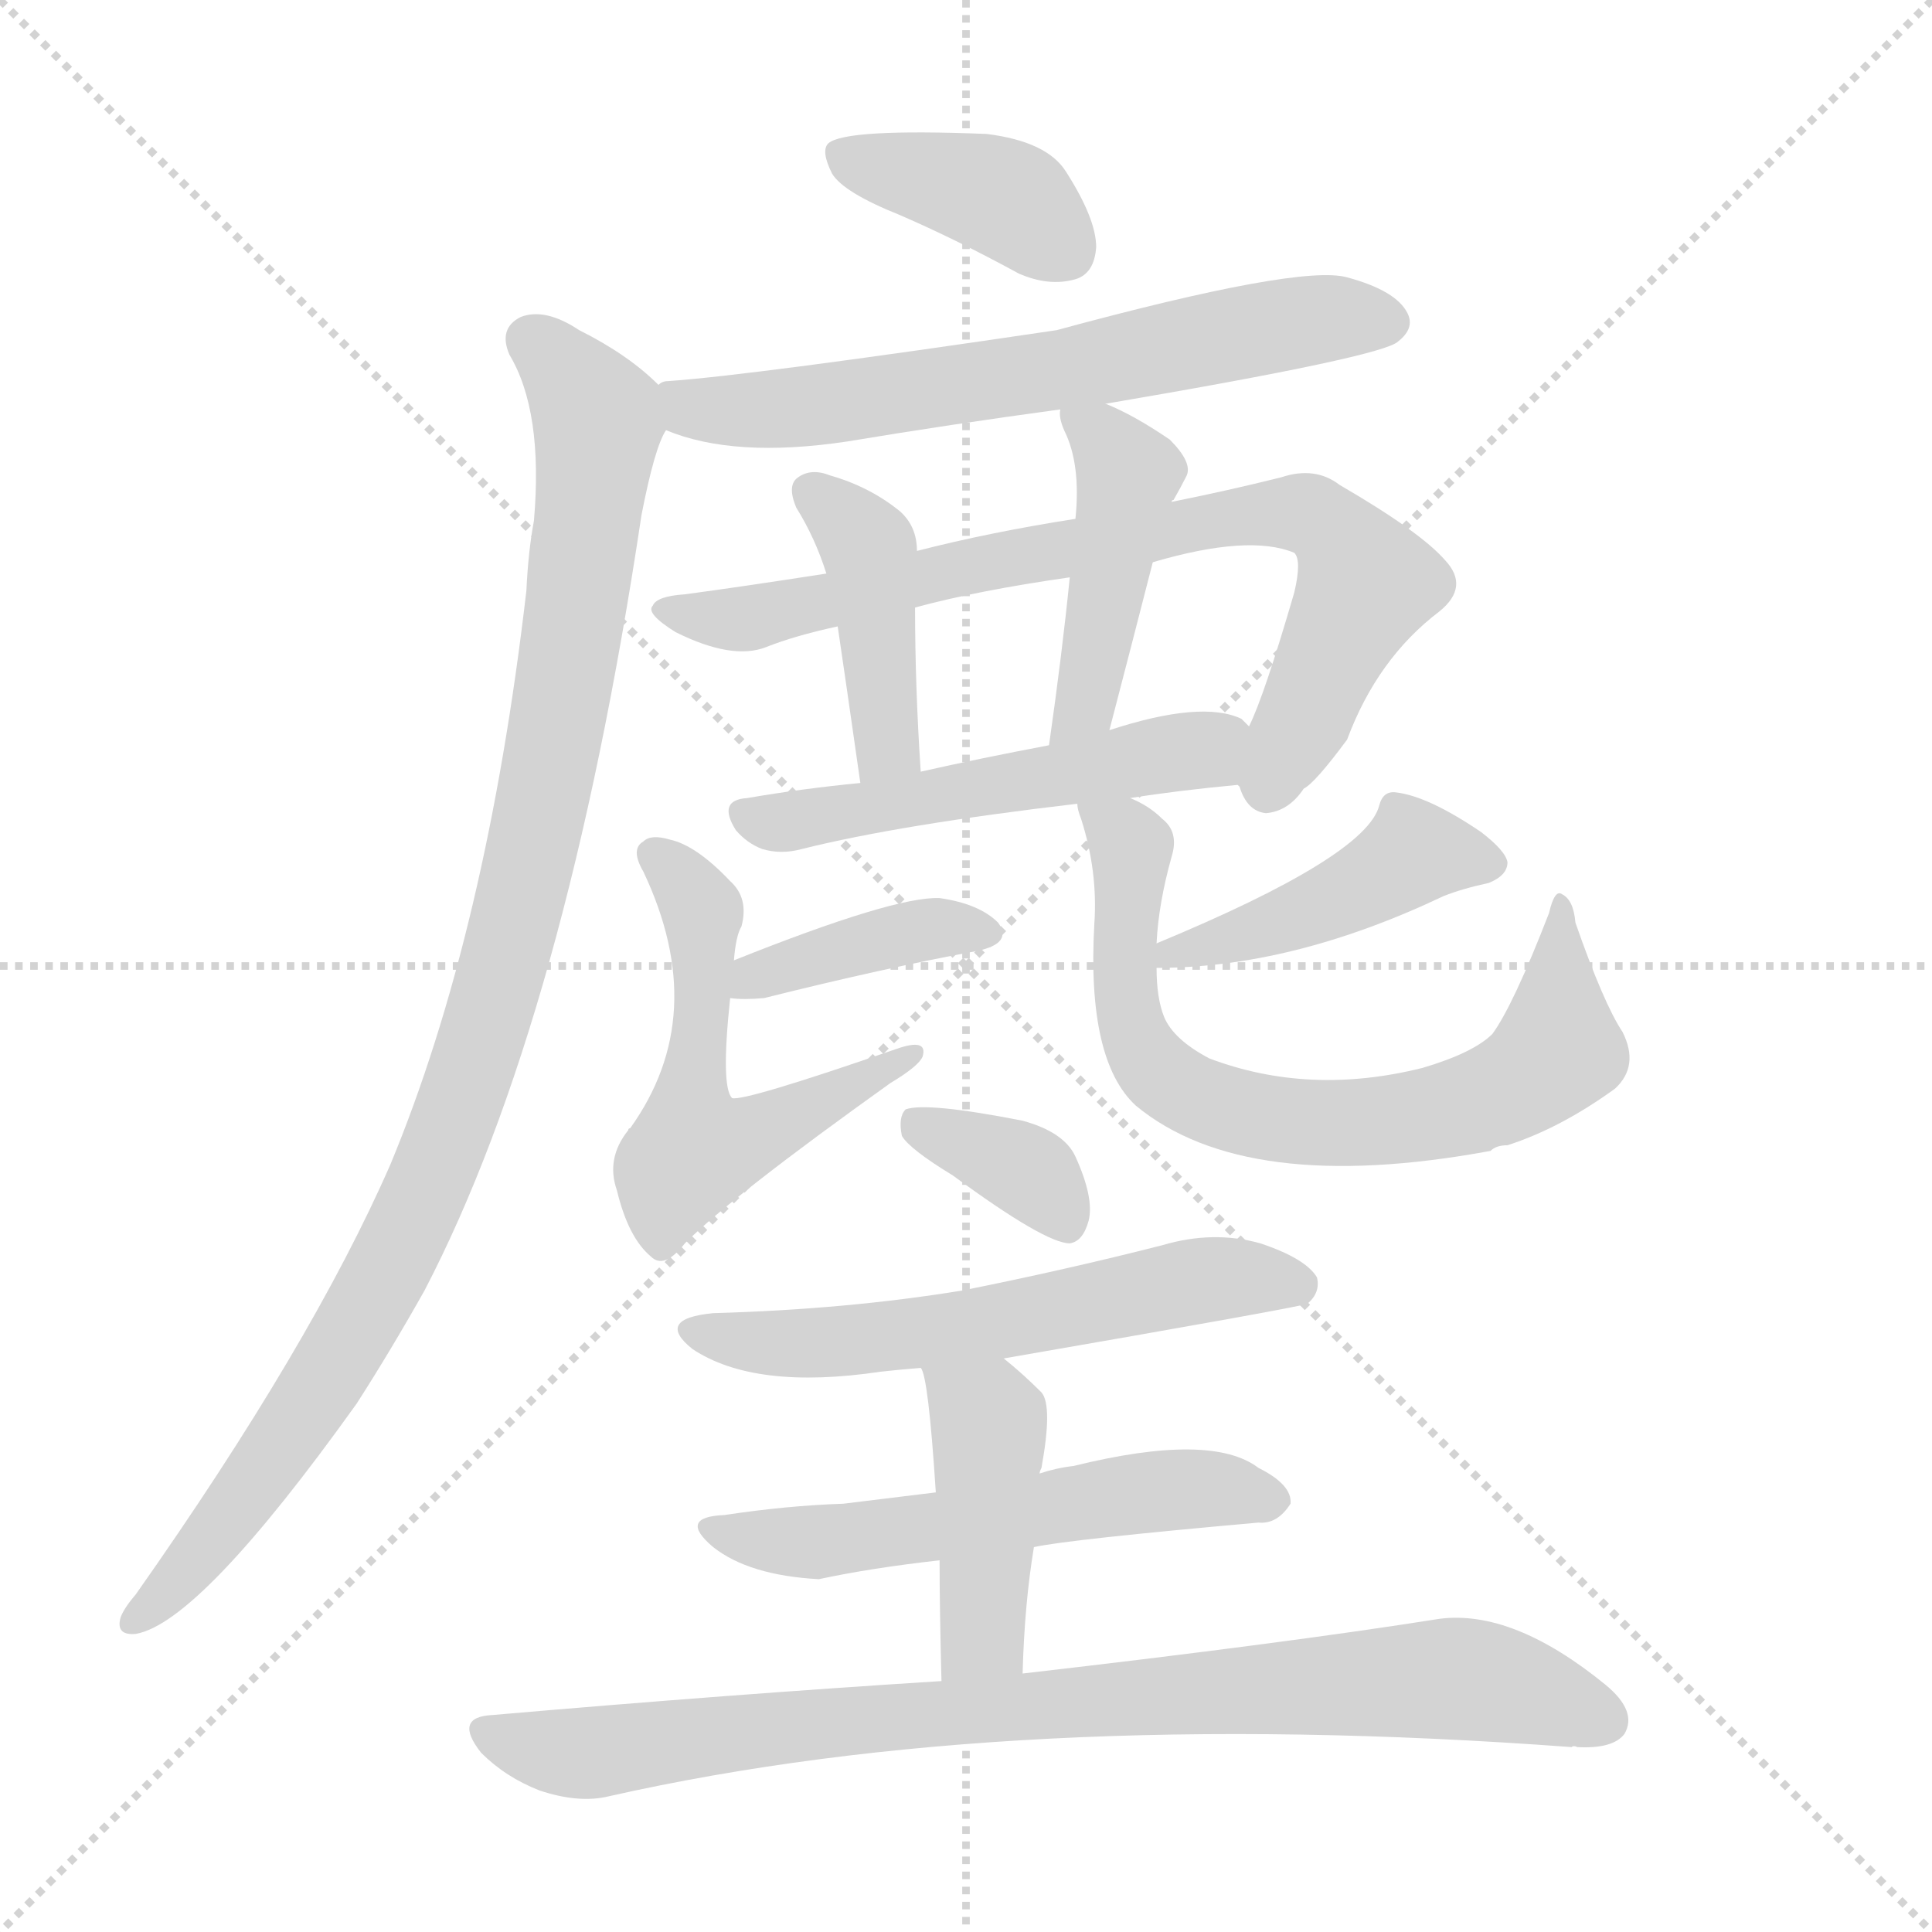 <svg xmlns="http://www.w3.org/2000/svg" version="1.1" viewBox="0 0 1024 1024">
  <g stroke="lightgray" stroke-dasharray="1,1" stroke-width="1" transform="scale(4, 4)">
    <line x1="0" y1="0" x2="256" y2="256" />
    <line x1="256" y1="0" x2="0" y2="256" />
    <line x1="128" y1="0" x2="128" y2="256" />
    <line x1="0" y1="128" x2="256" y2="128" />
  </g>
  <g transform="scale(1.0, -1.0) translate(0.0, -923.00)">
    <style type="text/css">
      
        @keyframes keyframes0 {
          from {
            stroke: blue;
            stroke-dashoffset: 390;
            stroke-width: 128;
          }
          56% {
            animation-timing-function: step-end;
            stroke: blue;
            stroke-dashoffset: 0;
            stroke-width: 128;
          }
          to {
            stroke: black;
            stroke-width: 1024;
          }
        }
        #make-me-a-hanzi-animation-0 {
          animation: keyframes0 0.567s both;
          animation-delay: 0s;
          animation-timing-function: linear;
        }
      
        @keyframes keyframes1 {
          from {
            stroke: blue;
            stroke-dashoffset: 641;
            stroke-width: 128;
          }
          68% {
            animation-timing-function: step-end;
            stroke: blue;
            stroke-dashoffset: 0;
            stroke-width: 128;
          }
          to {
            stroke: black;
            stroke-width: 1024;
          }
        }
        #make-me-a-hanzi-animation-1 {
          animation: keyframes1 0.772s both;
          animation-delay: 0.567s;
          animation-timing-function: linear;
        }
      
        @keyframes keyframes2 {
          from {
            stroke: blue;
            stroke-dashoffset: 1006;
            stroke-width: 128;
          }
          77% {
            animation-timing-function: step-end;
            stroke: blue;
            stroke-dashoffset: 0;
            stroke-width: 128;
          }
          to {
            stroke: black;
            stroke-width: 1024;
          }
        }
        #make-me-a-hanzi-animation-2 {
          animation: keyframes2 1.069s both;
          animation-delay: 1.339s;
          animation-timing-function: linear;
        }
      
        @keyframes keyframes3 {
          from {
            stroke: blue;
            stroke-dashoffset: 776;
            stroke-width: 128;
          }
          72% {
            animation-timing-function: step-end;
            stroke: blue;
            stroke-dashoffset: 0;
            stroke-width: 128;
          }
          to {
            stroke: black;
            stroke-width: 1024;
          }
        }
        #make-me-a-hanzi-animation-3 {
          animation: keyframes3 0.882s both;
          animation-delay: 2.408s;
          animation-timing-function: linear;
        }
      
        @keyframes keyframes4 {
          from {
            stroke: blue;
            stroke-dashoffset: 416;
            stroke-width: 128;
          }
          58% {
            animation-timing-function: step-end;
            stroke: blue;
            stroke-dashoffset: 0;
            stroke-width: 128;
          }
          to {
            stroke: black;
            stroke-width: 1024;
          }
        }
        #make-me-a-hanzi-animation-4 {
          animation: keyframes4 0.589s both;
          animation-delay: 3.289s;
          animation-timing-function: linear;
        }
      
        @keyframes keyframes5 {
          from {
            stroke: blue;
            stroke-dashoffset: 443;
            stroke-width: 128;
          }
          59% {
            animation-timing-function: step-end;
            stroke: blue;
            stroke-dashoffset: 0;
            stroke-width: 128;
          }
          to {
            stroke: black;
            stroke-width: 1024;
          }
        }
        #make-me-a-hanzi-animation-5 {
          animation: keyframes5 0.611s both;
          animation-delay: 3.878s;
          animation-timing-function: linear;
        }
      
        @keyframes keyframes6 {
          from {
            stroke: blue;
            stroke-dashoffset: 517;
            stroke-width: 128;
          }
          63% {
            animation-timing-function: step-end;
            stroke: blue;
            stroke-dashoffset: 0;
            stroke-width: 128;
          }
          to {
            stroke: black;
            stroke-width: 1024;
          }
        }
        #make-me-a-hanzi-animation-6 {
          animation: keyframes6 0.671s both;
          animation-delay: 4.488s;
          animation-timing-function: linear;
        }
      
        @keyframes keyframes7 {
          from {
            stroke: blue;
            stroke-dashoffset: 392;
            stroke-width: 128;
          }
          56% {
            animation-timing-function: step-end;
            stroke: blue;
            stroke-dashoffset: 0;
            stroke-width: 128;
          }
          to {
            stroke: black;
            stroke-width: 1024;
          }
        }
        #make-me-a-hanzi-animation-7 {
          animation: keyframes7 0.569s both;
          animation-delay: 5.159s;
          animation-timing-function: linear;
        }
      
        @keyframes keyframes8 {
          from {
            stroke: blue;
            stroke-dashoffset: 553;
            stroke-width: 128;
          }
          64% {
            animation-timing-function: step-end;
            stroke: blue;
            stroke-dashoffset: 0;
            stroke-width: 128;
          }
          to {
            stroke: black;
            stroke-width: 1024;
          }
        }
        #make-me-a-hanzi-animation-8 {
          animation: keyframes8 0.7s both;
          animation-delay: 5.728s;
          animation-timing-function: linear;
        }
      
        @keyframes keyframes9 {
          from {
            stroke: blue;
            stroke-dashoffset: 439;
            stroke-width: 128;
          }
          59% {
            animation-timing-function: step-end;
            stroke: blue;
            stroke-dashoffset: 0;
            stroke-width: 128;
          }
          to {
            stroke: black;
            stroke-width: 1024;
          }
        }
        #make-me-a-hanzi-animation-9 {
          animation: keyframes9 0.607s both;
          animation-delay: 6.428s;
          animation-timing-function: linear;
        }
      
        @keyframes keyframes10 {
          from {
            stroke: blue;
            stroke-dashoffset: 712;
            stroke-width: 128;
          }
          70% {
            animation-timing-function: step-end;
            stroke: blue;
            stroke-dashoffset: 0;
            stroke-width: 128;
          }
          to {
            stroke: black;
            stroke-width: 1024;
          }
        }
        #make-me-a-hanzi-animation-10 {
          animation: keyframes10 0.829s both;
          animation-delay: 7.035s;
          animation-timing-function: linear;
        }
      
        @keyframes keyframes11 {
          from {
            stroke: blue;
            stroke-dashoffset: 355;
            stroke-width: 128;
          }
          54% {
            animation-timing-function: step-end;
            stroke: blue;
            stroke-dashoffset: 0;
            stroke-width: 128;
          }
          to {
            stroke: black;
            stroke-width: 1024;
          }
        }
        #make-me-a-hanzi-animation-11 {
          animation: keyframes11 0.539s both;
          animation-delay: 7.865s;
          animation-timing-function: linear;
        }
      
        @keyframes keyframes12 {
          from {
            stroke: blue;
            stroke-dashoffset: 578;
            stroke-width: 128;
          }
          65% {
            animation-timing-function: step-end;
            stroke: blue;
            stroke-dashoffset: 0;
            stroke-width: 128;
          }
          to {
            stroke: black;
            stroke-width: 1024;
          }
        }
        #make-me-a-hanzi-animation-12 {
          animation: keyframes12 0.72s both;
          animation-delay: 8.404s;
          animation-timing-function: linear;
        }
      
        @keyframes keyframes13 {
          from {
            stroke: blue;
            stroke-dashoffset: 554;
            stroke-width: 128;
          }
          64% {
            animation-timing-function: step-end;
            stroke: blue;
            stroke-dashoffset: 0;
            stroke-width: 128;
          }
          to {
            stroke: black;
            stroke-width: 1024;
          }
        }
        #make-me-a-hanzi-animation-13 {
          animation: keyframes13 0.701s both;
          animation-delay: 9.124s;
          animation-timing-function: linear;
        }
      
        @keyframes keyframes14 {
          from {
            stroke: blue;
            stroke-dashoffset: 432;
            stroke-width: 128;
          }
          58% {
            animation-timing-function: step-end;
            stroke: blue;
            stroke-dashoffset: 0;
            stroke-width: 128;
          }
          to {
            stroke: black;
            stroke-width: 1024;
          }
        }
        #make-me-a-hanzi-animation-14 {
          animation: keyframes14 0.602s both;
          animation-delay: 9.825s;
          animation-timing-function: linear;
        }
      
        @keyframes keyframes15 {
          from {
            stroke: blue;
            stroke-dashoffset: 854;
            stroke-width: 128;
          }
          74% {
            animation-timing-function: step-end;
            stroke: blue;
            stroke-dashoffset: 0;
            stroke-width: 128;
          }
          to {
            stroke: black;
            stroke-width: 1024;
          }
        }
        #make-me-a-hanzi-animation-15 {
          animation: keyframes15 0.945s both;
          animation-delay: 10.426s;
          animation-timing-function: linear;
        }
      
    </style>
    
      <path d="M 477 809 Q 507 796 540 778 Q 556 771 570 775 Q 580 778 581 792 Q 581 807 565 832 Q 555 848 523 852 Q 448 855 439 847 Q 435 843 441 831 Q 447 821 477 809 Z" fill="lightgray" />
    
      <path d="M 586 709 Q 733 734 741 742 Q 750 749 746 757 Q 740 769 714 776 Q 689 783 560 748 Q 398 724 354 721 Q 351 721 349 719 C 320 713 325 705 353 695 Q 389 680 449 689 Q 503 698 562 706 L 586 709 Z" fill="lightgray" />
    
      <path d="M 349 719 Q 333 735 307 748 Q 289 760 276 755 Q 264 749 270 735 Q 288 705 283 647 Q 280 631 279 610 Q 258 429 207 306 Q 165 210 72 78 Q 66 71 64 66 Q 61 56 72 57 Q 106 63 189 179 Q 207 207 225 239 Q 300 383 340 650 Q 347 686 353 695 C 359 711 359 711 349 719 Z" fill="lightgray" />
    
      <path d="M 656 507 L 657 506 Q 661 493 671 492 Q 683 493 691 505 Q 697 508 714 531 Q 730 574 763 599 Q 779 612 766 626 Q 753 641 710 666 Q 697 676 679 670 Q 651 663 621 657 L 570 648 Q 525 641 486 631 L 438 619 Q 393 612 363 608 Q 348 607 346 602 Q 342 598 358 588 Q 388 573 406 580 Q 421 586 444 591 L 485 601 Q 518 610 567 617 L 611 625 Q 662 640 686 630 Q 690 626 686 609 Q 670 554 662 538 C 652 513 652 513 656 507 Z" fill="lightgray" />
    
      <path d="M 486 631 Q 486 644 477 652 Q 461 665 440 671 Q 430 675 423 670 Q 417 666 422 654 Q 432 638 438 619 L 444 591 Q 448 564 456 508 C 460 478 490 484 488 514 Q 485 559 485 601 L 486 631 Z" fill="lightgray" />
    
      <path d="M 621 657 Q 621 658 622 658 Q 626 665 629 671 Q 632 678 620 690 Q 601 703 586 709 C 561 720 561 720 562 706 Q 561 702 564 695 Q 573 677 570 648 L 567 617 Q 563 577 556 528 C 552 498 580 507 588 536 Q 600 582 611 625 L 621 657 Z" fill="lightgray" />
    
      <path d="M 599 500 Q 624 504 656 507 C 686 510 686 520 662 538 Q 661 539 658 542 Q 637 552 588 536 L 556 528 Q 519 521 488 514 L 456 508 Q 425 505 396 500 Q 380 499 390 483 Q 396 476 404 473 Q 414 470 425 473 Q 477 486 571 497 L 599 500 Z" fill="lightgray" />
    
      <path d="M 387 394 Q 394 393 405 394 Q 469 410 518 419 Q 537 423 529 434 Q 519 444 498 447 Q 474 448 389 414 C 361 403 357 397 387 394 Z" fill="lightgray" />
    
      <path d="M 389 414 Q 390 427 393 432 Q 397 447 387 456 Q 369 475 355 478 Q 345 481 341 477 Q 334 473 341 461 Q 377 385 334 325 Q 333 325 333 324 Q 321 309 327 292 Q 333 267 345 257 Q 352 250 363 264 Q 388 289 472 349 Q 487 358 489 363 Q 492 373 475 367 Q 394 339 388 341 Q 382 347 387 394 L 389 414 Z" fill="lightgray" />
    
      <path d="M 613 410 Q 685 410 765 448 Q 775 452 789 455 Q 799 459 799 466 Q 798 472 785 482 Q 757 501 740 503 Q 733 504 731 496 Q 724 469 613 423 C 585 411 583 410 613 410 Z" fill="lightgray" />
    
      <path d="M 860 376 Q 850 391 835 434 Q 834 446 828 449 Q 824 452 821 439 Q 802 390 791 375 Q 781 365 754 357 Q 694 342 641 362 Q 622 372 617 384 Q 613 394 613 410 L 613 423 Q 614 444 621 469 Q 625 482 616 489 Q 609 496 599 500 C 573 515 565 519 571 497 Q 571 494 573 489 Q 582 461 580 433 Q 576 361 602 337 Q 660 289 790 313 Q 793 316 799 316 Q 827 325 856 346 Q 869 358 860 376 Z" fill="lightgray" />
    
      <path d="M 505 300 Q 554 264 567 264 Q 574 265 577 276 Q 580 288 570 310 Q 564 323 542 329 Q 491 339 480 335 Q 476 331 478 321 Q 482 314 505 300 Z" fill="lightgray" />
    
      <path d="M 532 203 Q 688 230 693 232 Q 700 238 698 246 Q 692 256 668 264 Q 643 271 616 263 Q 565 250 510 239 Q 449 229 378 227 Q 347 224 367 208 Q 400 186 467 196 Q 476 197 488 198 L 532 203 Z" fill="lightgray" />
    
      <path d="M 548 103 Q 566 107 667 116 Q 677 115 684 126 Q 685 136 667 145 Q 642 164 569 146 Q 560 145 551 142 L 496 132 Q 471 129 447 126 Q 417 125 384 120 Q 359 119 378 103 Q 397 88 434 86 Q 462 92 498 96 L 548 103 Z" fill="lightgray" />
    
      <path d="M 542 36 Q 543 73 548 103 L 551 142 Q 551 143 552 145 Q 558 178 552 185 Q 542 195 532 203 C 509 222 478 226 488 198 Q 492 194 496 132 L 498 96 Q 498 71 499 32 C 500 2 541 6 542 36 Z" fill="lightgray" />
    
      <path d="M 499 32 Q 388 25 261 14 Q 240 13 255 -6 Q 268 -19 286 -26 Q 307 -33 323 -29 Q 536 19 833 -3 Q 834 -2 836 -3 Q 855 -4 861 4 Q 868 16 851 30 Q 802 70 763 65 Q 681 52 542 36 L 499 32 Z" fill="lightgray" />
    
    
      <clipPath id="make-me-a-hanzi-clip-0">
        <path d="M 477 809 Q 507 796 540 778 Q 556 771 570 775 Q 580 778 581 792 Q 581 807 565 832 Q 555 848 523 852 Q 448 855 439 847 Q 435 843 441 831 Q 447 821 477 809 Z" />
      </clipPath>
      <path clip-path="url(#make-me-a-hanzi-clip-0)" d="M 444 843 L 462 834 L 526 821 L 564 791" fill="none" id="make-me-a-hanzi-animation-0" stroke-dasharray="262 524" stroke-linecap="round" />
    
      <clipPath id="make-me-a-hanzi-clip-1">
        <path d="M 586 709 Q 733 734 741 742 Q 750 749 746 757 Q 740 769 714 776 Q 689 783 560 748 Q 398 724 354 721 Q 351 721 349 719 C 320 713 325 705 353 695 Q 389 680 449 689 Q 503 698 562 706 L 586 709 Z" />
      </clipPath>
      <path clip-path="url(#make-me-a-hanzi-clip-1)" d="M 354 714 L 373 705 L 438 708 L 596 732 L 696 754 L 733 753" fill="none" id="make-me-a-hanzi-animation-1" stroke-dasharray="513 1026" stroke-linecap="round" />
    
      <clipPath id="make-me-a-hanzi-clip-2">
        <path d="M 349 719 Q 333 735 307 748 Q 289 760 276 755 Q 264 749 270 735 Q 288 705 283 647 Q 280 631 279 610 Q 258 429 207 306 Q 165 210 72 78 Q 66 71 64 66 Q 61 56 72 57 Q 106 63 189 179 Q 207 207 225 239 Q 300 383 340 650 Q 347 686 353 695 C 359 711 359 711 349 719 Z" />
      </clipPath>
      <path clip-path="url(#make-me-a-hanzi-clip-2)" d="M 281 743 L 317 700 L 295 534 L 257 376 L 224 287 L 166 180 L 118 113 L 73 66" fill="none" id="make-me-a-hanzi-animation-2" stroke-dasharray="878 1756" stroke-linecap="round" />
    
      <clipPath id="make-me-a-hanzi-clip-3">
        <path d="M 656 507 L 657 506 Q 661 493 671 492 Q 683 493 691 505 Q 697 508 714 531 Q 730 574 763 599 Q 779 612 766 626 Q 753 641 710 666 Q 697 676 679 670 Q 651 663 621 657 L 570 648 Q 525 641 486 631 L 438 619 Q 393 612 363 608 Q 348 607 346 602 Q 342 598 358 588 Q 388 573 406 580 Q 421 586 444 591 L 485 601 Q 518 610 567 617 L 611 625 Q 662 640 686 630 Q 690 626 686 609 Q 670 554 662 538 C 652 513 652 513 656 507 Z" />
      </clipPath>
      <path clip-path="url(#make-me-a-hanzi-clip-3)" d="M 352 600 L 406 597 L 536 628 L 646 648 L 695 650 L 707 642 L 724 614 L 674 512 L 664 514" fill="none" id="make-me-a-hanzi-animation-3" stroke-dasharray="648 1296" stroke-linecap="round" />
    
      <clipPath id="make-me-a-hanzi-clip-4">
        <path d="M 486 631 Q 486 644 477 652 Q 461 665 440 671 Q 430 675 423 670 Q 417 666 422 654 Q 432 638 438 619 L 444 591 Q 448 564 456 508 C 460 478 490 484 488 514 Q 485 559 485 601 L 486 631 Z" />
      </clipPath>
      <path clip-path="url(#make-me-a-hanzi-clip-4)" d="M 430 662 L 458 637 L 462 624 L 470 535 L 460 518" fill="none" id="make-me-a-hanzi-animation-4" stroke-dasharray="288 576" stroke-linecap="round" />
    
      <clipPath id="make-me-a-hanzi-clip-5">
        <path d="M 621 657 Q 621 658 622 658 Q 626 665 629 671 Q 632 678 620 690 Q 601 703 586 709 C 561 720 561 720 562 706 Q 561 702 564 695 Q 573 677 570 648 L 567 617 Q 563 577 556 528 C 552 498 580 507 588 536 Q 600 582 611 625 L 621 657 Z" />
      </clipPath>
      <path clip-path="url(#make-me-a-hanzi-clip-5)" d="M 569 702 L 598 672 L 578 563 L 570 542 L 560 536" fill="none" id="make-me-a-hanzi-animation-5" stroke-dasharray="315 630" stroke-linecap="round" />
    
      <clipPath id="make-me-a-hanzi-clip-6">
        <path d="M 599 500 Q 624 504 656 507 C 686 510 686 520 662 538 Q 661 539 658 542 Q 637 552 588 536 L 556 528 Q 519 521 488 514 L 456 508 Q 425 505 396 500 Q 380 499 390 483 Q 396 476 404 473 Q 414 470 425 473 Q 477 486 571 497 L 599 500 Z" />
      </clipPath>
      <path clip-path="url(#make-me-a-hanzi-clip-6)" d="M 395 491 L 427 489 L 652 532" fill="none" id="make-me-a-hanzi-animation-6" stroke-dasharray="389 778" stroke-linecap="round" />
    
      <clipPath id="make-me-a-hanzi-clip-7">
        <path d="M 387 394 Q 394 393 405 394 Q 469 410 518 419 Q 537 423 529 434 Q 519 444 498 447 Q 474 448 389 414 C 361 403 357 397 387 394 Z" />
      </clipPath>
      <path clip-path="url(#make-me-a-hanzi-clip-7)" d="M 391 399 L 402 408 L 480 428 L 521 428" fill="none" id="make-me-a-hanzi-animation-7" stroke-dasharray="264 528" stroke-linecap="round" />
    
      <clipPath id="make-me-a-hanzi-clip-8">
        <path d="M 389 414 Q 390 427 393 432 Q 397 447 387 456 Q 369 475 355 478 Q 345 481 341 477 Q 334 473 341 461 Q 377 385 334 325 Q 333 325 333 324 Q 321 309 327 292 Q 333 267 345 257 Q 352 250 363 264 Q 388 289 472 349 Q 487 358 489 363 Q 492 373 475 367 Q 394 339 388 341 Q 382 347 387 394 L 389 414 Z" />
      </clipPath>
      <path clip-path="url(#make-me-a-hanzi-clip-8)" d="M 348 469 L 373 435 L 367 313 L 404 323 L 443 346 L 459 348 L 464 360 L 475 358 L 482 364" fill="none" id="make-me-a-hanzi-animation-8" stroke-dasharray="425 850" stroke-linecap="round" />
    
      <clipPath id="make-me-a-hanzi-clip-9">
        <path d="M 613 410 Q 685 410 765 448 Q 775 452 789 455 Q 799 459 799 466 Q 798 472 785 482 Q 757 501 740 503 Q 733 504 731 496 Q 724 469 613 423 C 585 411 583 410 613 410 Z" />
      </clipPath>
      <path clip-path="url(#make-me-a-hanzi-clip-9)" d="M 789 465 L 749 471 L 704 444 L 662 428 L 626 424 L 620 417" fill="none" id="make-me-a-hanzi-animation-9" stroke-dasharray="311 622" stroke-linecap="round" />
    
      <clipPath id="make-me-a-hanzi-clip-10">
        <path d="M 860 376 Q 850 391 835 434 Q 834 446 828 449 Q 824 452 821 439 Q 802 390 791 375 Q 781 365 754 357 Q 694 342 641 362 Q 622 372 617 384 Q 613 394 613 410 L 613 423 Q 614 444 621 469 Q 625 482 616 489 Q 609 496 599 500 C 573 515 565 519 571 497 Q 571 494 573 489 Q 582 461 580 433 Q 576 361 602 337 Q 660 289 790 313 Q 793 316 799 316 Q 827 325 856 346 Q 869 358 860 376 Z" />
      </clipPath>
      <path clip-path="url(#make-me-a-hanzi-clip-10)" d="M 578 495 L 599 472 L 595 423 L 605 367 L 628 344 L 661 332 L 737 329 L 775 336 L 813 354 L 826 367 L 826 443" fill="none" id="make-me-a-hanzi-animation-10" stroke-dasharray="584 1168" stroke-linecap="round" />
    
      <clipPath id="make-me-a-hanzi-clip-11">
        <path d="M 505 300 Q 554 264 567 264 Q 574 265 577 276 Q 580 288 570 310 Q 564 323 542 329 Q 491 339 480 335 Q 476 331 478 321 Q 482 314 505 300 Z" />
      </clipPath>
      <path clip-path="url(#make-me-a-hanzi-clip-11)" d="M 485 327 L 548 300 L 566 275" fill="none" id="make-me-a-hanzi-animation-11" stroke-dasharray="227 454" stroke-linecap="round" />
    
      <clipPath id="make-me-a-hanzi-clip-12">
        <path d="M 532 203 Q 688 230 693 232 Q 700 238 698 246 Q 692 256 668 264 Q 643 271 616 263 Q 565 250 510 239 Q 449 229 378 227 Q 347 224 367 208 Q 400 186 467 196 Q 476 197 488 198 L 532 203 Z" />
      </clipPath>
      <path clip-path="url(#make-me-a-hanzi-clip-12)" d="M 371 219 L 411 210 L 456 212 L 543 223 L 638 245 L 689 241" fill="none" id="make-me-a-hanzi-animation-12" stroke-dasharray="450 900" stroke-linecap="round" />
    
      <clipPath id="make-me-a-hanzi-clip-13">
        <path d="M 548 103 Q 566 107 667 116 Q 677 115 684 126 Q 685 136 667 145 Q 642 164 569 146 Q 560 145 551 142 L 496 132 Q 471 129 447 126 Q 417 125 384 120 Q 359 119 378 103 Q 397 88 434 86 Q 462 92 498 96 L 548 103 Z" />
      </clipPath>
      <path clip-path="url(#make-me-a-hanzi-clip-13)" d="M 379 112 L 436 106 L 601 132 L 640 134 L 674 128" fill="none" id="make-me-a-hanzi-animation-13" stroke-dasharray="426 852" stroke-linecap="round" />
    
      <clipPath id="make-me-a-hanzi-clip-14">
        <path d="M 542 36 Q 543 73 548 103 L 551 142 Q 551 143 552 145 Q 558 178 552 185 Q 542 195 532 203 C 509 222 478 226 488 198 Q 492 194 496 132 L 498 96 Q 498 71 499 32 C 500 2 541 6 542 36 Z" />
      </clipPath>
      <path clip-path="url(#make-me-a-hanzi-clip-14)" d="M 495 199 L 523 172 L 525 159 L 521 59 L 506 40" fill="none" id="make-me-a-hanzi-animation-14" stroke-dasharray="304 608" stroke-linecap="round" />
    
      <clipPath id="make-me-a-hanzi-clip-15">
        <path d="M 499 32 Q 388 25 261 14 Q 240 13 255 -6 Q 268 -19 286 -26 Q 307 -33 323 -29 Q 536 19 833 -3 Q 834 -2 836 -3 Q 855 -4 861 4 Q 868 16 851 30 Q 802 70 763 65 Q 681 52 542 36 L 499 32 Z" />
      </clipPath>
      <path clip-path="url(#make-me-a-hanzi-clip-15)" d="M 258 4 L 314 -6 L 554 21 L 762 33 L 800 29 L 850 11" fill="none" id="make-me-a-hanzi-animation-15" stroke-dasharray="726 1452" stroke-linecap="round" />
    
  </g>
</svg>